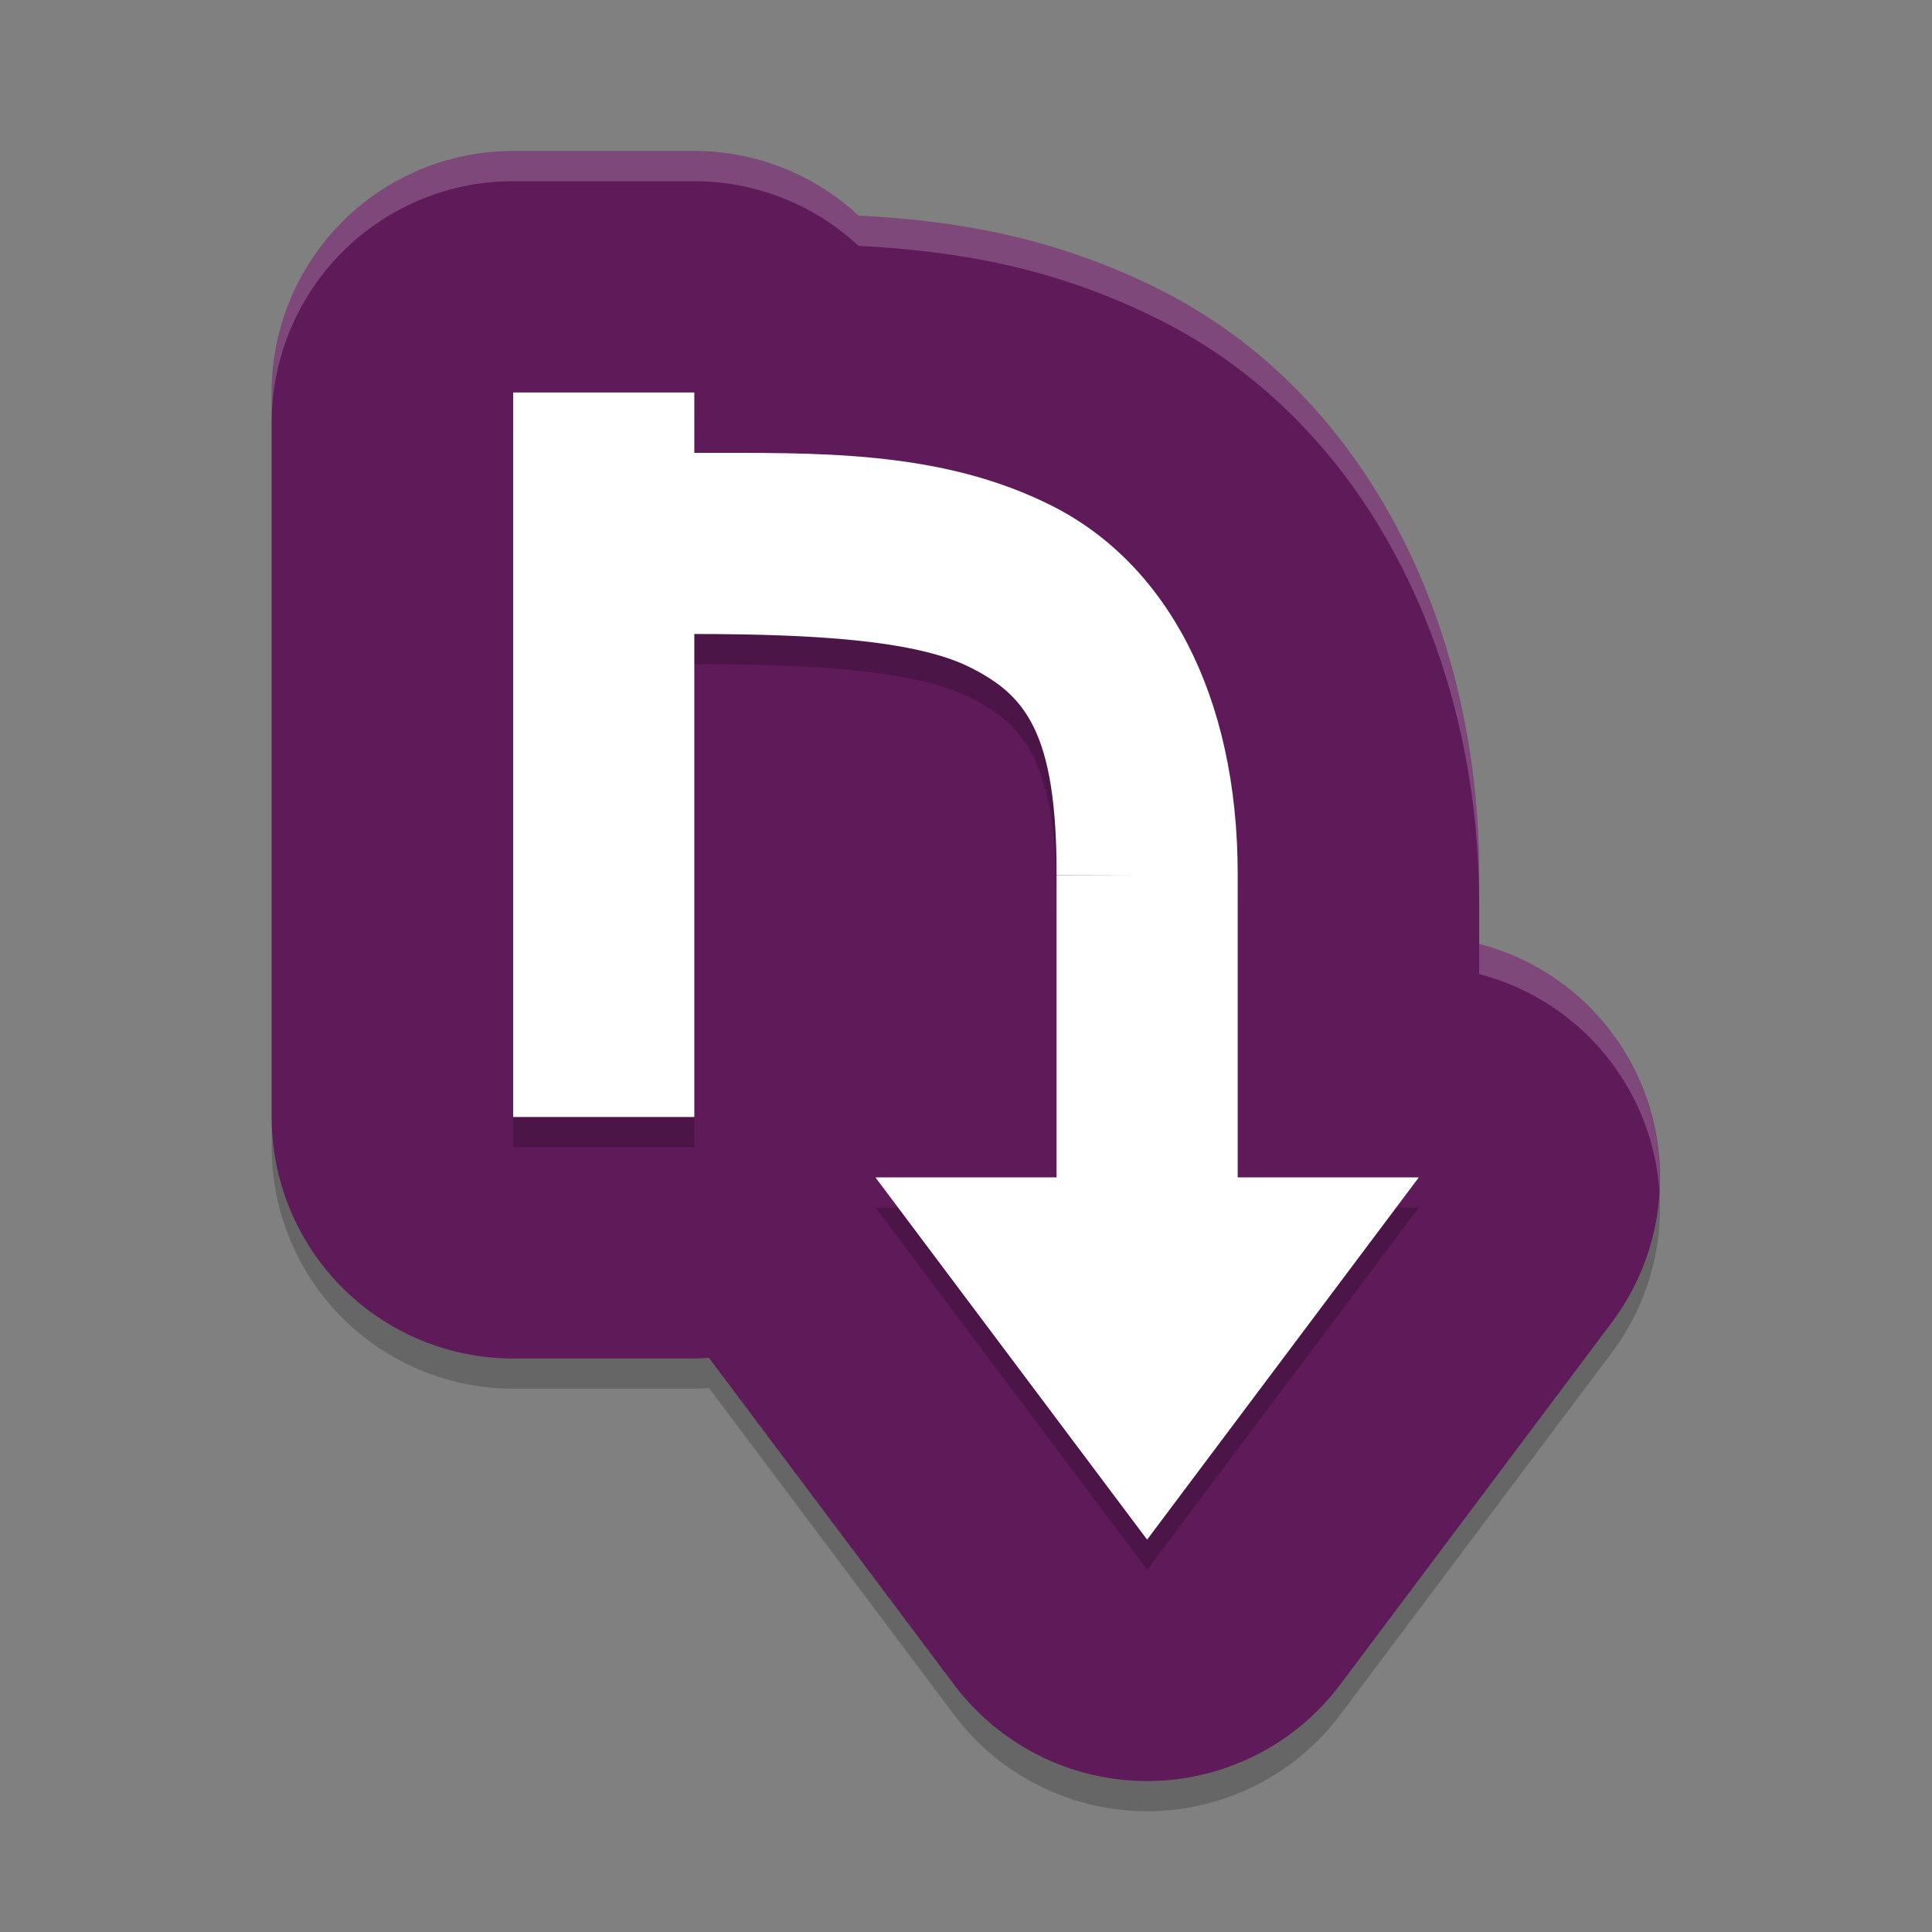 <svg xmlns="http://www.w3.org/2000/svg" width="64" height="64" version="1">
 <rect width="100%" height="100%" fill="#808080" stroke="none"/>
 <g style="opacity:0.2" transform="matrix(2,0,0,2,-3,-3.998)">
  <path d="M 10,5 A 4,4 0 0 0 6,9 v 12 a 4,4 0 0 0 4,4 h 3 a 4,4 0 0 0 0.242,-0.012 l 4.059,5.412 a 4,4 0 0 0 6.398,0 l 4.5,-6 A 4,4 0 0 0 26,18.133 v -1.119 -0.004 a 4,4 0 0 0 0,-0.002 C 26.009,12.9 24.156,9.043 20.738,7.312 18.921,6.392 17.25,6.153 15.719,6.07 A 4,4 0 0 0 13,5 Z"/>
 </g>
 <g transform="matrix(2,0,0,2,-3,-4.998)">
  <path style="fill:#5f1a59" d="M 10,5 A 4,4 0 0 0 6,9 v 12 a 4,4 0 0 0 4,4 h 3 a 4,4 0 0 0 0.242,-0.012 l 4.059,5.412 a 4,4 0 0 0 6.398,0 l 4.5,-6 A 4,4 0 0 0 26,18.133 v -1.119 -0.004 a 4,4 0 0 0 0,-0.002 C 26.009,12.9 24.156,9.043 20.738,7.312 18.921,6.392 17.25,6.153 15.719,6.07 A 4,4 0 0 0 13,5 Z"/>
 </g>
 <path style="opacity:0.2" d="m 17,14.002 v 24 h 6 v -16 c 3.977,0.002 7.358,0.205 9.152,1.113 1.794,0.909 2.86,2.109 2.848,6.879 l 3,0.008 h -3 v 10 h -6 l 9,12 9,-12 h -6 v -9.992 c 6e-6,-0.003 -6e-6,-0.005 0,-0.008 C 41.013,23.938 38.576,19.643 34.863,17.764 31.149,15.883 27.015,16.004 23,16.002 v -2 z"/>
 <path style="fill:#ffffff" d="m 17,13.002 v 24 h 6 v -16 c 3.977,0.002 7.358,0.205 9.152,1.113 1.794,0.909 2.86,2.109 2.848,6.879 l 3,0.008 h -3 v 10 h -6 l 9,12 9,-12 h -6 v -9.992 c 6e-6,-0.003 -6e-6,-0.005 0,-0.008 C 41.013,22.938 38.576,18.643 34.863,16.764 31.149,14.883 27.015,15.004 23,15.002 v -2 z"/>
 <path style="opacity:0.2;fill:#ffffff" d="M 17 5.002 A 8.001 8.001 0 0 0 9 13.002 L 9 14.002 A 8.001 8.001 0 0 1 17 6.002 L 23 6.002 A 8.001 8.001 0 0 1 28.438 8.143 C 31.5 8.309 34.842 8.786 38.477 10.627 C 45.311 14.088 49.017 21.803 49 30.018 L 49 29.029 L 49 29.021 A 8.001 8.001 0 0 0 49 29.018 C 49.017 20.803 45.311 13.088 38.477 9.627 C 34.842 7.786 31.5 7.309 28.438 7.143 A 8.001 8.001 0 0 0 23 5.002 L 17 5.002 z M 49 31.268 L 49 32.268 A 8.001 8.001 0 0 1 54.971 39.484 A 8.001 8.001 0 0 0 49 31.268 z"/>
</svg>
